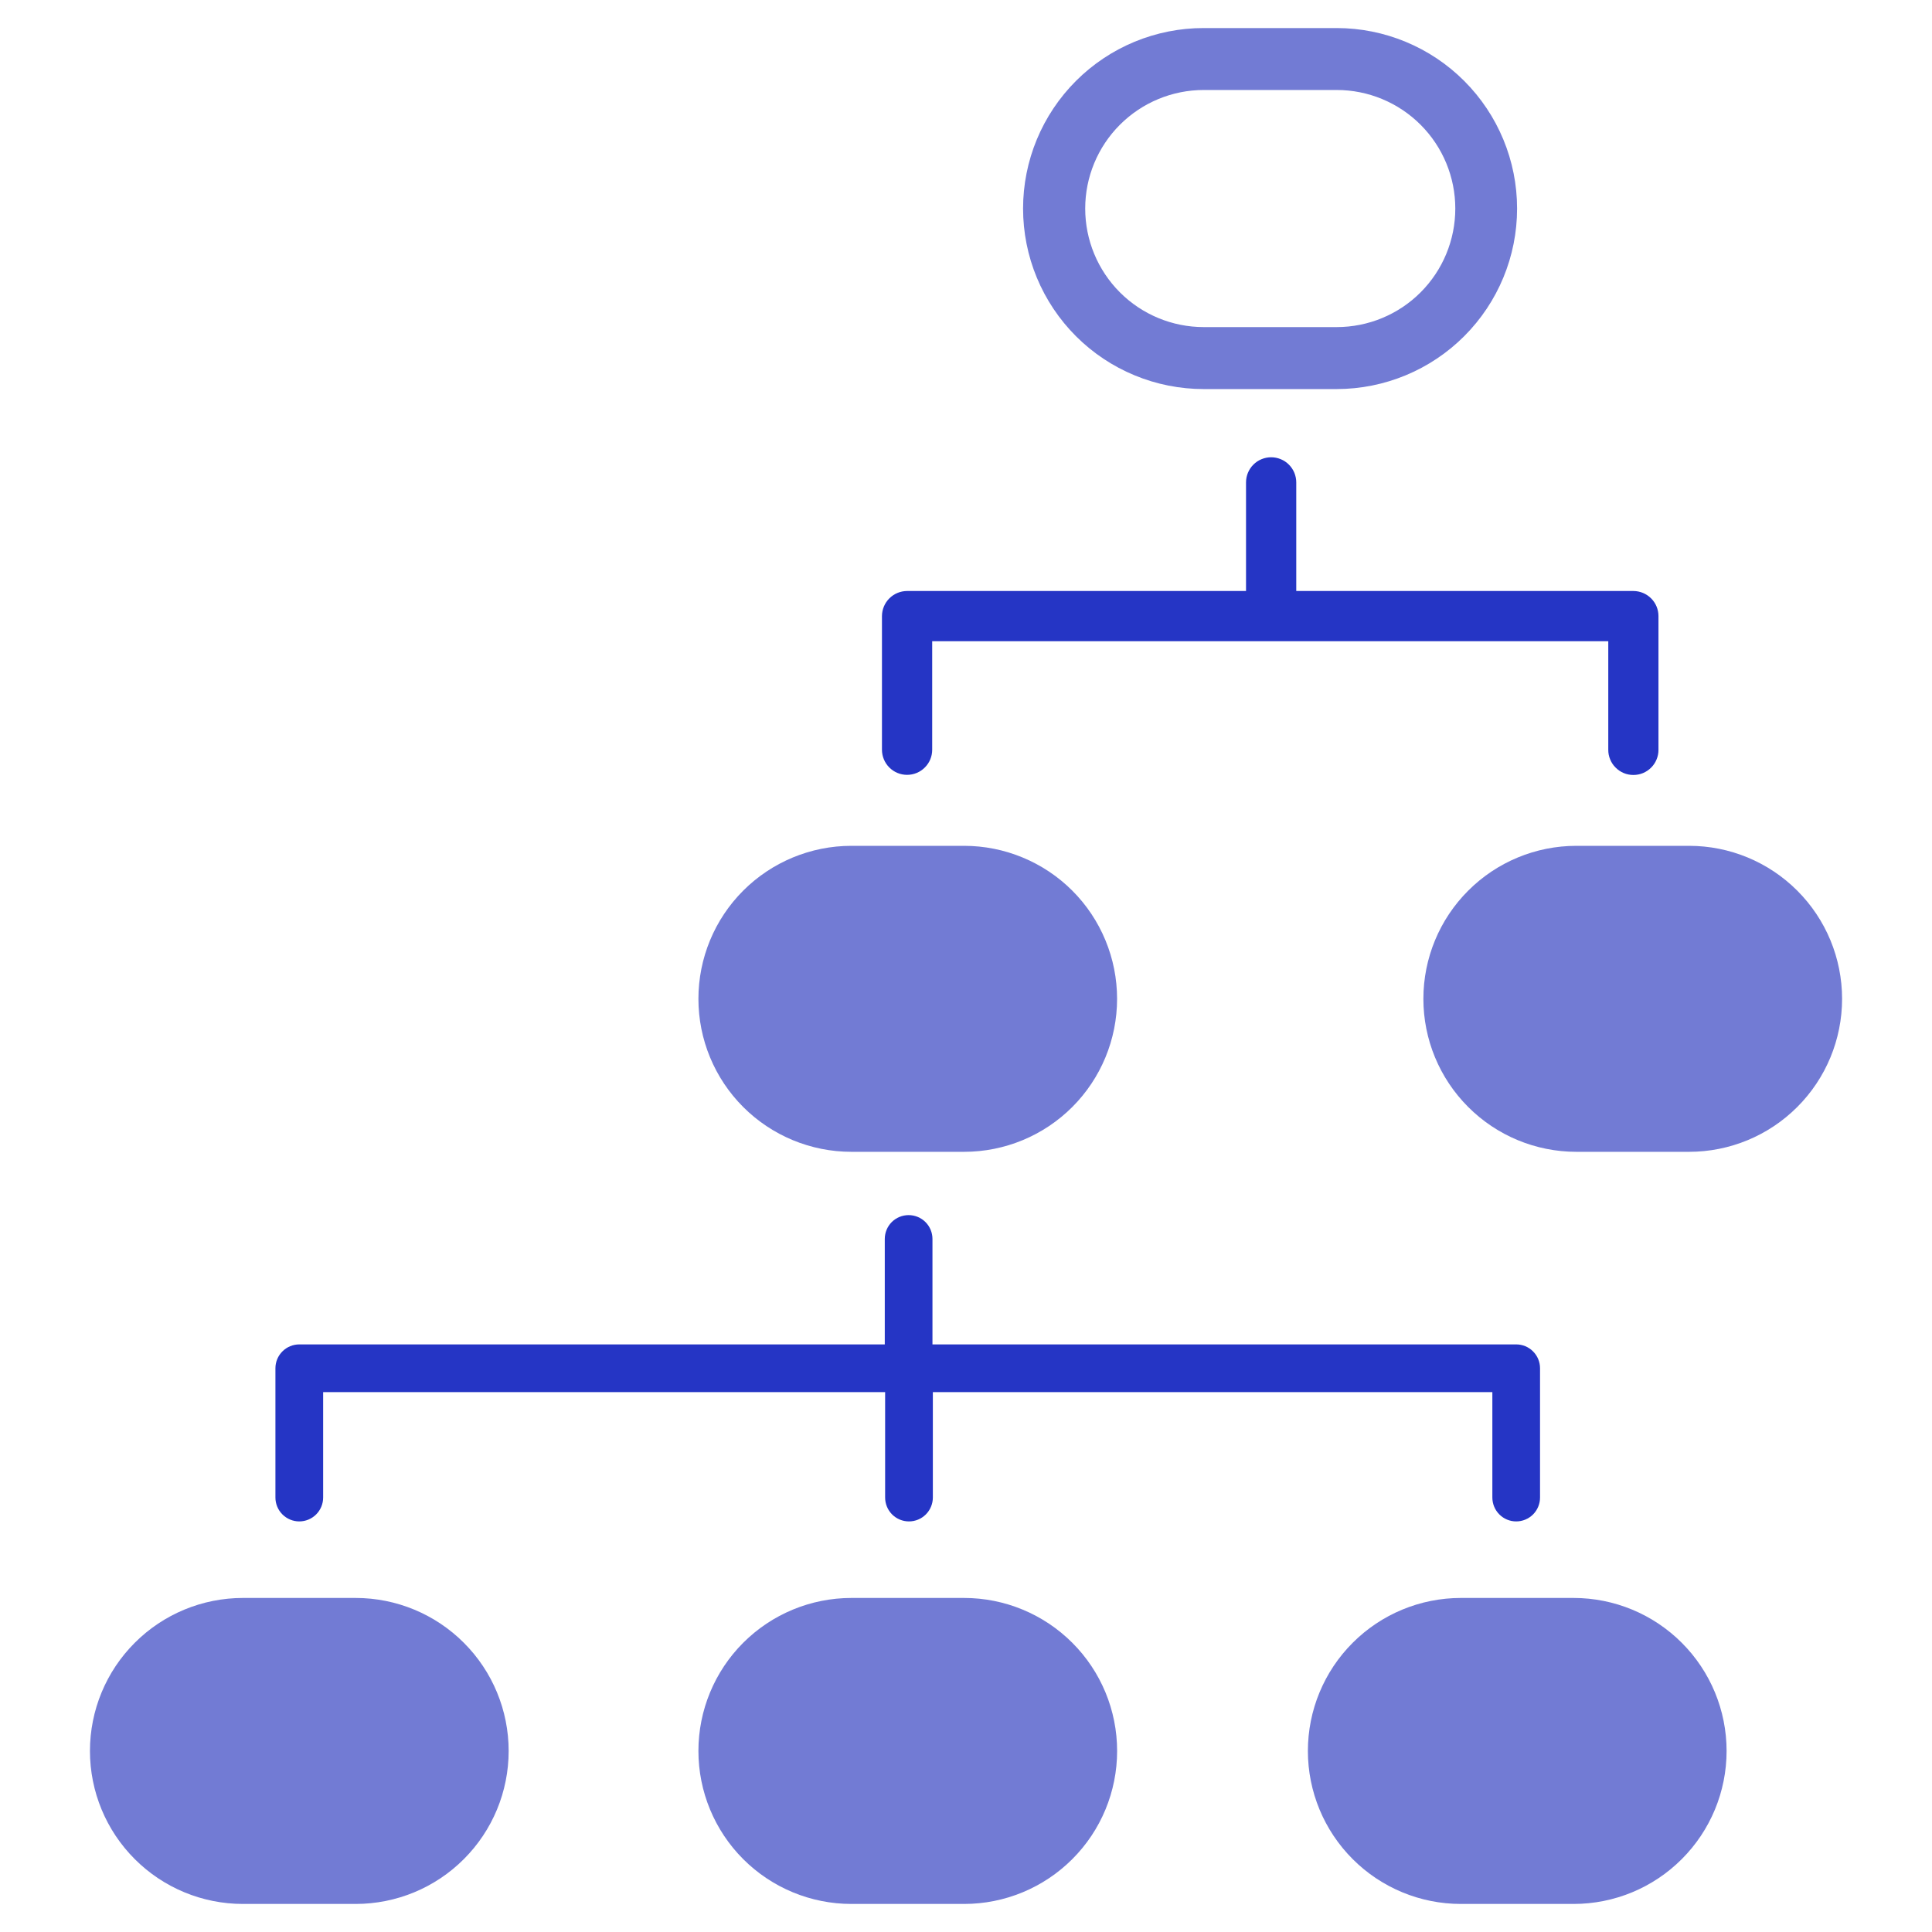 <svg width="50" height="50" viewBox="0 0 50 50" fill="none" xmlns="http://www.w3.org/2000/svg">
<path d="M34.595 0.726H31.153C30.539 0.725 29.931 0.846 29.364 1.08C28.797 1.315 28.281 1.659 27.847 2.093C27.413 2.527 27.068 3.042 26.833 3.609C26.598 4.176 26.477 4.784 26.477 5.397C26.477 6.011 26.598 6.619 26.833 7.186C27.068 7.753 27.413 8.268 27.847 8.702C28.281 9.136 28.797 9.48 29.364 9.714C29.931 9.949 30.539 10.069 31.153 10.069H34.595C35.833 10.068 37.02 9.575 37.895 8.699C38.77 7.823 39.262 6.636 39.262 5.397C39.262 4.159 38.77 2.972 37.895 2.096C37.02 1.22 35.833 0.727 34.595 0.726ZM34.595 8.465H31.153C30.339 8.465 29.559 8.142 28.984 7.567C28.408 6.991 28.085 6.211 28.085 5.397C28.085 4.584 28.408 3.803 28.984 3.228C29.559 2.653 30.339 2.329 31.153 2.329H34.595C35.408 2.329 36.189 2.653 36.764 3.228C37.34 3.803 37.663 4.584 37.663 5.397C37.663 6.211 37.34 6.991 36.764 7.567C36.189 8.142 35.408 8.465 34.595 8.465Z" fill="#727BD4"/>
<path d="M39.856 38.756V35.41C39.856 35.246 39.791 35.09 39.675 34.974C39.56 34.858 39.403 34.793 39.239 34.793H24.132V32.064C24.132 31.9 24.067 31.743 23.951 31.627C23.836 31.512 23.679 31.447 23.515 31.447C23.351 31.447 23.194 31.512 23.078 31.627C22.963 31.743 22.898 31.9 22.898 32.064V34.793H7.746C7.582 34.793 7.425 34.858 7.309 34.974C7.193 35.09 7.128 35.246 7.128 35.41V38.756C7.128 38.92 7.193 39.077 7.309 39.193C7.425 39.309 7.582 39.374 7.745 39.374C7.909 39.374 8.066 39.309 8.182 39.193C8.298 39.077 8.363 38.92 8.363 38.756V36.028H22.907V38.756C22.907 38.92 22.972 39.077 23.087 39.193C23.203 39.309 23.36 39.374 23.524 39.374C23.688 39.374 23.845 39.309 23.961 39.193C24.076 39.077 24.142 38.92 24.142 38.756V36.028H38.622V38.756C38.622 38.92 38.687 39.077 38.803 39.193C38.918 39.309 39.075 39.374 39.239 39.374C39.403 39.374 39.56 39.309 39.676 39.193C39.791 39.077 39.856 38.92 39.856 38.756Z" fill="#2535C5"/>
<path d="M42.272 15.295H33.547V12.486C33.547 12.4 33.53 12.315 33.498 12.236C33.465 12.157 33.417 12.085 33.357 12.025C33.297 11.964 33.225 11.916 33.146 11.884C33.067 11.851 32.982 11.834 32.897 11.834C32.811 11.834 32.727 11.851 32.648 11.884C32.569 11.916 32.497 11.964 32.437 12.025C32.376 12.085 32.329 12.157 32.296 12.236C32.264 12.315 32.247 12.4 32.247 12.486V15.295H23.475C23.303 15.296 23.138 15.364 23.016 15.486C22.894 15.608 22.826 15.773 22.825 15.945V19.405C22.826 19.577 22.894 19.742 23.016 19.863C23.138 19.985 23.303 20.053 23.475 20.053C23.648 20.053 23.813 19.985 23.934 19.863C24.056 19.742 24.125 19.577 24.125 19.405V16.595H41.622V19.405C41.621 19.49 41.638 19.575 41.671 19.654C41.703 19.733 41.751 19.805 41.812 19.865C41.872 19.926 41.944 19.974 42.023 20.007C42.102 20.04 42.186 20.056 42.272 20.056C42.357 20.056 42.442 20.04 42.521 20.007C42.6 19.974 42.671 19.926 42.732 19.865C42.792 19.805 42.84 19.733 42.872 19.654C42.905 19.575 42.922 19.49 42.921 19.405V15.945C42.921 15.773 42.853 15.608 42.731 15.486C42.609 15.364 42.444 15.296 42.272 15.295Z" fill="#2535C5"/>
<path d="M28.91 25.85C28.91 25.33 28.808 24.815 28.609 24.335C28.41 23.854 28.119 23.418 27.751 23.05C27.383 22.682 26.947 22.391 26.466 22.192C25.986 21.993 25.471 21.89 24.951 21.89H22.034C20.984 21.89 19.977 22.307 19.234 23.05C18.492 23.792 18.075 24.799 18.075 25.85C18.075 26.9 18.492 27.907 19.234 28.649C19.977 29.392 20.984 29.809 22.034 29.809H24.951C26.001 29.809 27.008 29.392 27.751 28.649C28.493 27.907 28.91 26.9 28.91 25.85Z" fill="#727BD4"/>
<path d="M43.714 21.89H40.796C39.746 21.89 38.739 22.307 37.997 23.05C37.254 23.792 36.837 24.799 36.837 25.85C36.837 26.9 37.254 27.907 37.997 28.649C38.739 29.392 39.746 29.809 40.796 29.809H43.714C44.764 29.809 45.771 29.392 46.513 28.649C47.256 27.907 47.673 26.9 47.673 25.85C47.673 24.799 47.256 23.792 46.513 23.05C45.771 22.307 44.764 21.89 43.714 21.89Z" fill="#727BD4"/>
<path d="M9.204 41.355H6.287C5.237 41.355 4.23 41.772 3.488 42.515C2.745 43.257 2.328 44.264 2.328 45.315C2.328 46.365 2.745 47.372 3.488 48.114C4.23 48.857 5.237 49.274 6.287 49.274H9.204C10.255 49.274 11.262 48.857 12.004 48.114C12.747 47.372 13.164 46.365 13.164 45.315C13.164 44.264 12.747 43.257 12.004 42.515C11.262 41.772 10.255 41.355 9.204 41.355Z" fill="#727BD4"/>
<path d="M24.951 41.355H22.034C20.984 41.355 19.977 41.772 19.234 42.515C18.492 43.257 18.075 44.264 18.075 45.315C18.075 46.365 18.492 47.372 19.234 48.114C19.977 48.857 20.984 49.274 22.034 49.274H24.951C26.001 49.274 27.008 48.857 27.751 48.114C28.494 47.372 28.911 46.365 28.911 45.315C28.911 44.264 28.494 43.257 27.751 42.515C27.008 41.772 26.001 41.355 24.951 41.355Z" fill="#727BD4"/>
<path d="M40.724 41.355H37.807C36.757 41.355 35.75 41.772 35.008 42.515C34.265 43.257 33.848 44.264 33.848 45.315C33.848 46.365 34.265 47.372 35.008 48.114C35.75 48.857 36.757 49.274 37.807 49.274H40.724C41.775 49.274 42.782 48.857 43.524 48.114C44.267 47.372 44.684 46.365 44.684 45.315C44.684 44.264 44.267 43.257 43.524 42.515C42.782 41.772 41.775 41.355 40.724 41.355Z" fill="#727BD4"/>
</svg>
